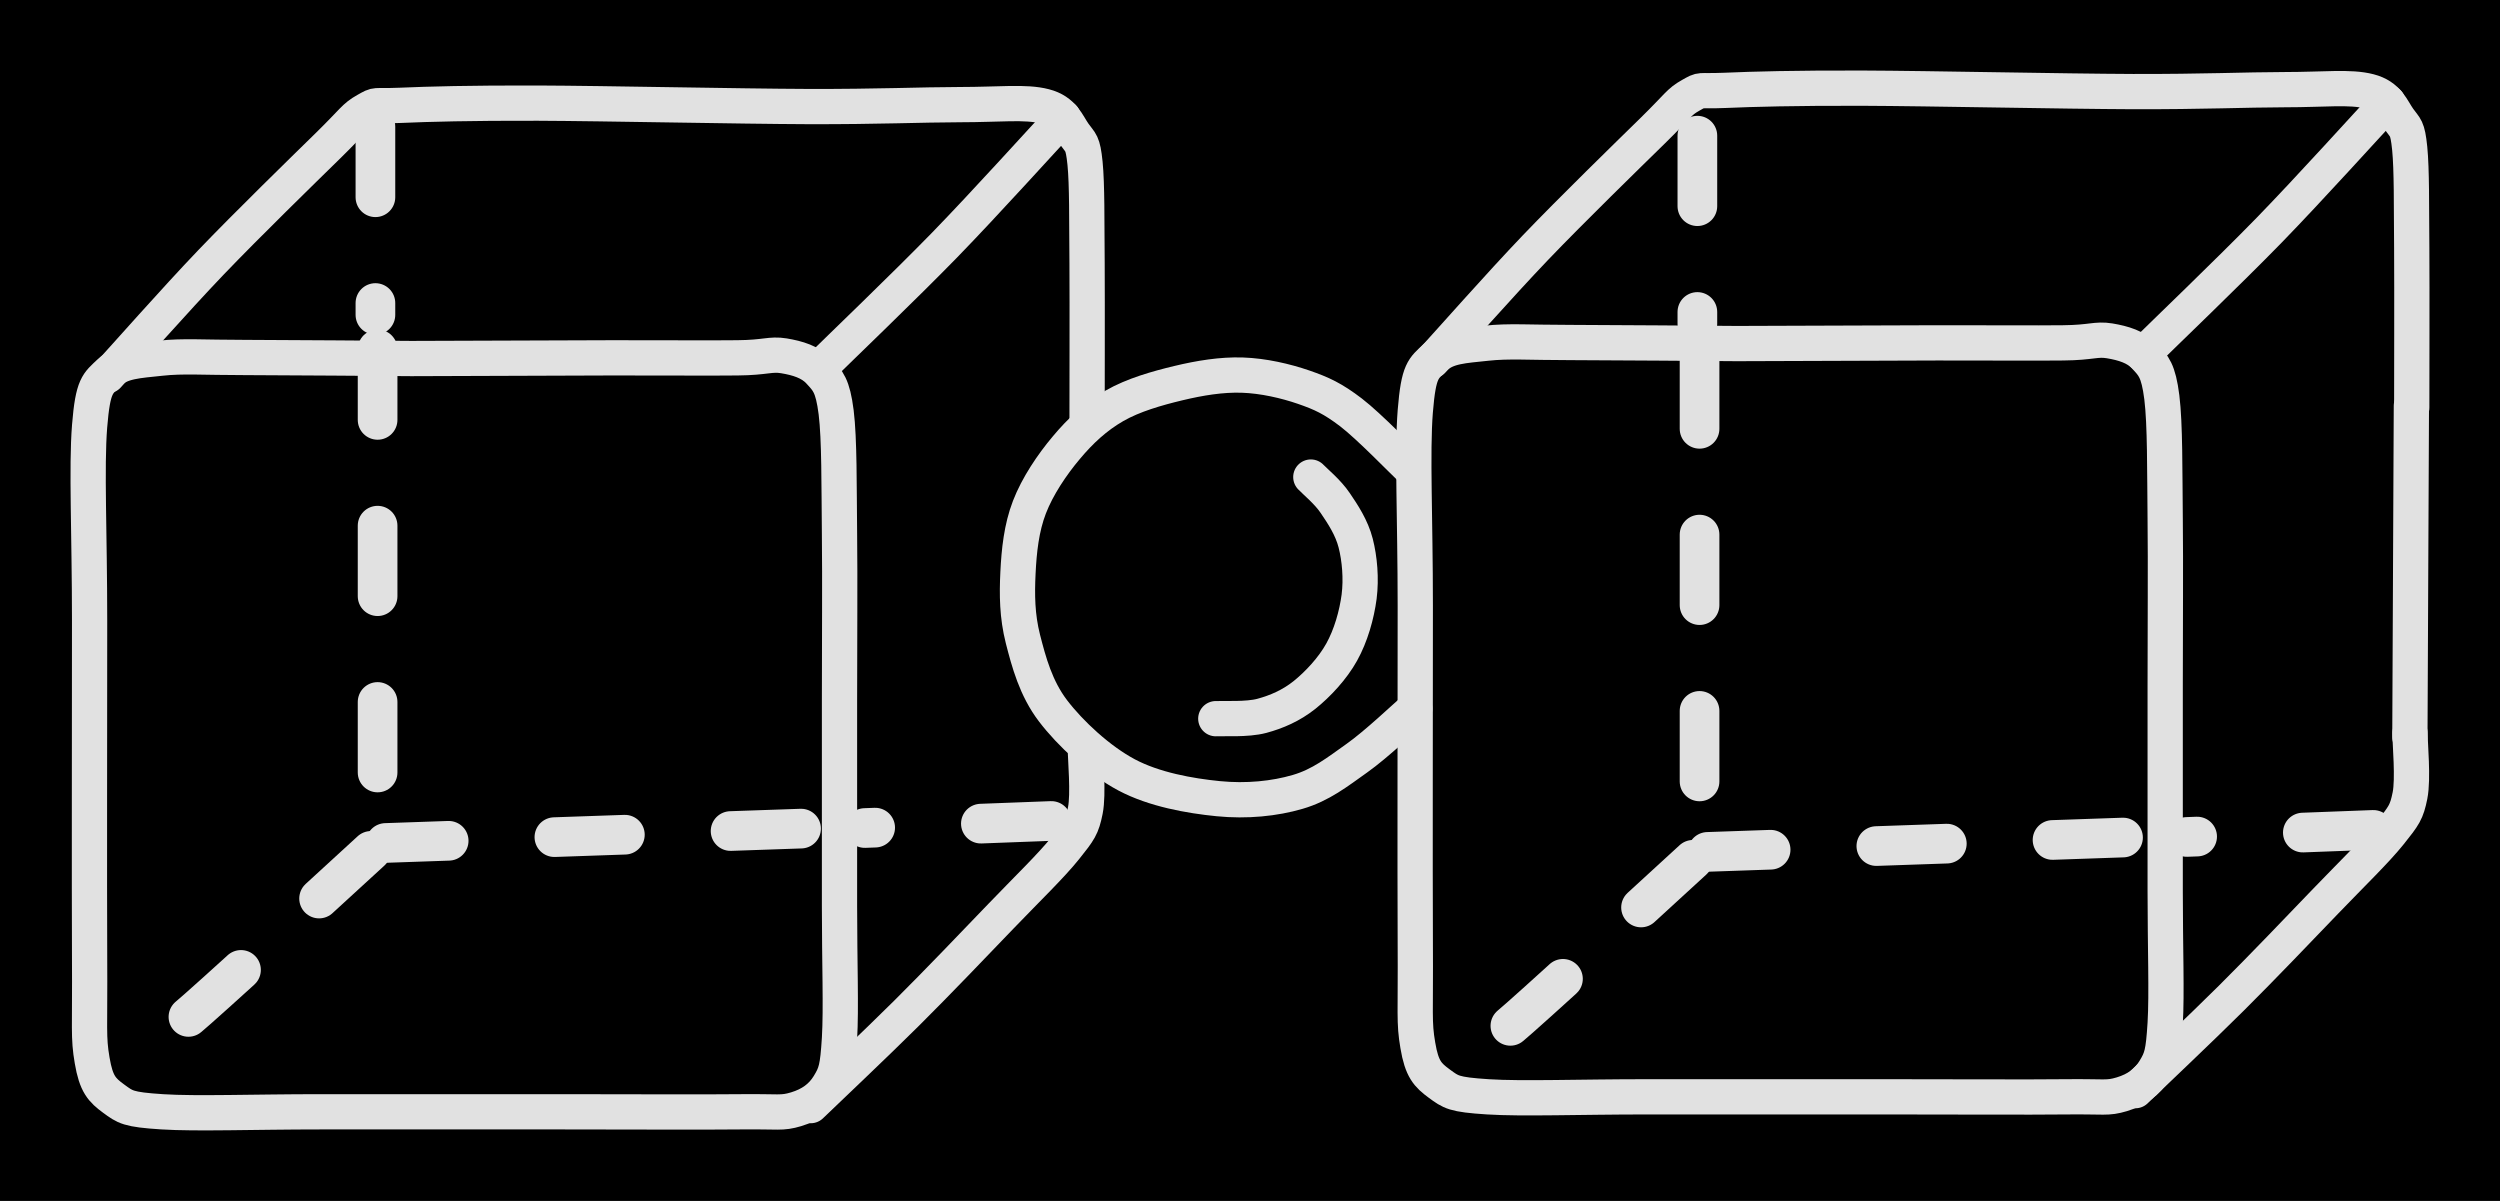 <svg version="1.1" xmlns="http://www.w3.org/2000/svg" viewBox="0 0 283.603 136.239" width="283.603" height="136.239" class="excalidraw-svg"><!-- svg-source:excalidraw --><defs><style class="style-fonts">
      </style></defs><rect x="0" y="0" width="283.603" height="136.239" fill="#000000"></rect><g stroke-linecap="round"><g transform="translate(46.664 40.674) rotate(0 6.036 42.573)"><path d="M0 0 C3.79 -0.01, 16.58 -0.06, 22.75 -0.08 C28.91 -0.09, 33.73 -0.04, 36.99 -0.08 C40.24 -0.11, 40.71 -0.56, 42.26 -0.31 C43.81 -0.05, 45.27 0.38, 46.26 1.45 C47.25 2.52, 47.8 3.03, 48.19 6.1 C48.57 9.17, 48.51 14.42, 48.57 19.88 C48.63 25.33, 48.57 31.79, 48.57 38.83 C48.57 45.88, 48.57 55.75, 48.57 62.13 C48.57 68.51, 48.77 73.73, 48.57 77.12 C48.36 80.5, 48.17 81.1, 47.35 82.44 C46.53 83.78, 45.33 84.65, 43.65 85.16 C41.98 85.66, 41.73 85.4, 37.32 85.45 C32.91 85.5, 25.12 85.45, 17.19 85.45 C9.25 85.45, -2.73 85.45, -10.3 85.45 C-17.88 85.45, -24.35 85.7, -28.26 85.45 C-32.17 85.2, -32.45 84.92, -33.78 83.95 C-35.1 82.98, -35.76 82.3, -36.21 79.62 C-36.67 76.94, -36.45 76.18, -36.5 67.87 C-36.54 59.56, -36.5 39.79, -36.5 29.75 C-36.5 19.72, -36.87 12.38, -36.5 7.68 C-36.12 2.98, -35.59 2.86, -34.25 1.57 C-32.9 0.29, -30.99 0.24, -28.43 -0.04 C-25.87 -0.32, -23.61 -0.12, -18.87 -0.12 C-14.13 -0.11, -3.15 -0.02, 0 0 M0 0 C3.79 -0.01, 16.58 -0.06, 22.75 -0.08 C28.91 -0.09, 33.73 -0.04, 36.99 -0.08 C40.24 -0.11, 40.71 -0.56, 42.26 -0.31 C43.81 -0.05, 45.27 0.38, 46.26 1.45 C47.25 2.52, 47.8 3.03, 48.19 6.1 C48.57 9.17, 48.51 14.42, 48.57 19.88 C48.63 25.33, 48.57 31.79, 48.57 38.83 C48.57 45.88, 48.57 55.75, 48.57 62.13 C48.57 68.51, 48.77 73.73, 48.57 77.12 C48.36 80.5, 48.17 81.1, 47.35 82.44 C46.53 83.78, 45.33 84.65, 43.65 85.16 C41.98 85.66, 41.73 85.4, 37.32 85.45 C32.91 85.5, 25.12 85.45, 17.19 85.45 C9.25 85.45, -2.73 85.45, -10.3 85.45 C-17.88 85.45, -24.35 85.7, -28.26 85.45 C-32.17 85.2, -32.45 84.92, -33.78 83.95 C-35.1 82.98, -35.76 82.3, -36.21 79.62 C-36.67 76.94, -36.45 76.18, -36.5 67.87 C-36.54 59.56, -36.5 39.79, -36.5 29.75 C-36.5 19.72, -36.87 12.38, -36.5 7.68 C-36.12 2.98, -35.59 2.86, -34.25 1.57 C-32.9 0.29, -30.99 0.24, -28.43 -0.04 C-25.87 -0.32, -23.61 -0.12, -18.87 -0.12 C-14.13 -0.11, -3.15 -0.02, 0 0" stroke="#E1E1E1" stroke-width="4" fill="none"></path></g></g><mask></mask><g stroke-linecap="round"><g transform="translate(12.208 42.619) rotate(0 55.553 -12.796)"><path d="M0 0 C1.96 -2.14, 7.57 -8.51, 11.73 -12.86 C15.9 -17.21, 22.07 -23.22, 25 -26.09 C27.94 -28.97, 27.95 -29.34, 29.32 -30.11 C30.68 -30.87, 29.95 -30.54, 33.2 -30.67 C36.44 -30.81, 41.08 -30.94, 48.8 -30.92 C56.52 -30.89, 71.51 -30.56, 79.5 -30.53 C87.48 -30.51, 92.25 -30.74, 96.72 -30.75 C101.18 -30.75, 104.13 -31.12, 106.28 -30.56 C108.44 -30.01, 108.87 -28.51, 109.64 -27.43 C110.4 -26.35, 110.63 -26.53, 110.88 -24.09 C111.12 -21.64, 111.07 -17.68, 111.11 -12.77 C111.14 -7.87, 111.11 2.31, 111.11 5.33 M0 0 C1.96 -2.14, 7.57 -8.51, 11.73 -12.86 C15.9 -17.21, 22.07 -23.22, 25 -26.09 C27.94 -28.97, 27.95 -29.34, 29.32 -30.11 C30.68 -30.87, 29.95 -30.54, 33.2 -30.67 C36.44 -30.81, 41.08 -30.94, 48.8 -30.92 C56.52 -30.89, 71.51 -30.56, 79.5 -30.53 C87.48 -30.51, 92.25 -30.74, 96.72 -30.75 C101.18 -30.75, 104.13 -31.12, 106.28 -30.56 C108.44 -30.01, 108.87 -28.51, 109.64 -27.43 C110.4 -26.35, 110.63 -26.53, 110.88 -24.09 C111.12 -21.64, 111.07 -17.68, 111.11 -12.77 C111.14 -7.87, 111.11 2.31, 111.11 5.33" stroke="#E1E1E1" stroke-width="4" fill="none"></path></g></g><mask></mask><g stroke-linecap="round"><g transform="translate(123.121 84.862) rotate(0 -15.574 20.28)"><path d="M0 0 C0 1.18, 0.38 5.19, 0 7.08 C-0.38 8.97, -0.67 9.35, -2.26 11.34 C-3.86 13.34, -6.57 15.95, -9.57 19.07 C-12.57 22.19, -16.68 26.5, -20.28 30.08 C-23.88 33.66, -29.34 38.81, -31.15 40.56 M0 0 C0 1.18, 0.38 5.19, 0 7.08 C-0.38 8.97, -0.67 9.35, -2.26 11.34 C-3.86 13.34, -6.57 15.95, -9.57 19.07 C-12.57 22.19, -16.68 26.5, -20.28 30.08 C-23.88 33.66, -29.34 38.81, -31.15 40.56" stroke="#E1E1E1" stroke-width="4" fill="none"></path></g></g><mask></mask><g stroke-linecap="round"><g transform="translate(160.29 53.403) rotate(0 -22.303 13.176)"><path d="M0 0 C-1.17 -1.1, -4.96 -5.03, -7.02 -6.61 C-9.09 -8.19, -10.35 -8.77, -12.4 -9.48 C-14.46 -10.19, -16.98 -10.77, -19.35 -10.85 C-21.72 -10.93, -24.19 -10.52, -26.61 -9.94 C-29.03 -9.36, -31.74 -8.59, -33.86 -7.37 C-35.98 -6.15, -37.73 -4.53, -39.33 -2.61 C-40.94 -0.7, -42.6 1.76, -43.51 4.13 C-44.42 6.49, -44.69 9.08, -44.81 11.58 C-44.93 14.07, -44.91 16.47, -44.25 19.08 C-43.58 21.69, -42.79 24.67, -40.83 27.24 C-38.87 29.81, -35.61 32.84, -32.49 34.5 C-29.37 36.16, -25.33 36.88, -22.09 37.2 C-18.86 37.52, -15.7 37.2, -13.08 36.43 C-10.46 35.67, -8.57 34.17, -6.36 32.6 C-4.14 31.03, -0.89 27.93, 0.2 26.99 M0 0 C-1.17 -1.1, -4.96 -5.03, -7.02 -6.61 C-9.09 -8.19, -10.35 -8.77, -12.4 -9.48 C-14.46 -10.19, -16.98 -10.77, -19.35 -10.85 C-21.72 -10.93, -24.19 -10.52, -26.61 -9.94 C-29.03 -9.36, -31.74 -8.59, -33.86 -7.37 C-35.98 -6.15, -37.73 -4.53, -39.33 -2.61 C-40.94 -0.7, -42.6 1.76, -43.51 4.13 C-44.42 6.49, -44.69 9.08, -44.81 11.58 C-44.93 14.07, -44.91 16.47, -44.25 19.08 C-43.58 21.69, -42.79 24.67, -40.83 27.24 C-38.87 29.81, -35.61 32.84, -32.49 34.5 C-29.37 36.16, -25.33 36.88, -22.09 37.2 C-18.86 37.52, -15.7 37.2, -13.08 36.43 C-10.46 35.67, -8.57 34.17, -6.36 32.6 C-4.14 31.03, -0.89 27.93, 0.2 26.99" stroke="#E1E1E1" stroke-width="4" fill="none"></path></g></g><mask></mask><g stroke-linecap="round"><g transform="translate(92.838 41.897) rotate(0 13.891 -14.286)"><path d="M0 0 C2.38 -2.35, 9.66 -9.32, 14.3 -14.08 C18.93 -18.84, 25.53 -26.16, 27.78 -28.57 M0 0 C2.38 -2.35, 9.66 -9.32, 14.3 -14.08 C18.93 -18.84, 25.53 -26.16, 27.78 -28.57" stroke="#E1E1E1" stroke-width="4" fill="none"></path></g></g><mask></mask><g stroke-linecap="round"><g transform="translate(197.051 38.975) rotate(0 6.036 42.573)"><path d="M0 0 C3.79 -0.01, 16.58 -0.06, 22.75 -0.08 C28.91 -0.09, 33.73 -0.04, 36.99 -0.08 C40.24 -0.11, 40.71 -0.56, 42.26 -0.31 C43.81 -0.05, 45.27 0.38, 46.26 1.45 C47.25 2.52, 47.8 3.03, 48.19 6.1 C48.57 9.17, 48.51 14.42, 48.57 19.88 C48.63 25.33, 48.57 31.79, 48.57 38.83 C48.57 45.88, 48.57 55.75, 48.57 62.13 C48.57 68.51, 48.77 73.73, 48.57 77.12 C48.36 80.5, 48.17 81.1, 47.35 82.44 C46.53 83.78, 45.33 84.65, 43.65 85.16 C41.98 85.66, 41.73 85.4, 37.32 85.45 C32.91 85.5, 25.12 85.45, 17.19 85.45 C9.25 85.45, -2.73 85.45, -10.3 85.45 C-17.88 85.45, -24.35 85.7, -28.26 85.45 C-32.17 85.2, -32.45 84.92, -33.78 83.95 C-35.1 82.98, -35.76 82.3, -36.21 79.62 C-36.67 76.94, -36.45 76.18, -36.5 67.87 C-36.54 59.56, -36.5 39.79, -36.5 29.75 C-36.5 19.72, -36.87 12.38, -36.5 7.68 C-36.12 2.98, -35.59 2.86, -34.25 1.57 C-32.9 0.29, -30.99 0.24, -28.43 -0.04 C-25.87 -0.32, -23.61 -0.12, -18.87 -0.12 C-14.13 -0.11, -3.15 -0.02, 0 0 M0 0 C3.79 -0.01, 16.58 -0.06, 22.75 -0.08 C28.91 -0.09, 33.73 -0.04, 36.99 -0.08 C40.24 -0.11, 40.71 -0.56, 42.26 -0.31 C43.81 -0.05, 45.27 0.38, 46.26 1.45 C47.25 2.52, 47.8 3.03, 48.19 6.1 C48.57 9.17, 48.51 14.42, 48.57 19.88 C48.63 25.33, 48.57 31.79, 48.57 38.83 C48.57 45.88, 48.57 55.75, 48.57 62.13 C48.57 68.51, 48.77 73.73, 48.57 77.12 C48.36 80.5, 48.17 81.1, 47.35 82.44 C46.53 83.78, 45.33 84.65, 43.65 85.16 C41.98 85.66, 41.73 85.4, 37.32 85.45 C32.91 85.5, 25.12 85.45, 17.19 85.45 C9.25 85.45, -2.73 85.45, -10.3 85.45 C-17.88 85.45, -24.35 85.7, -28.26 85.45 C-32.17 85.2, -32.45 84.92, -33.78 83.95 C-35.1 82.98, -35.76 82.3, -36.21 79.62 C-36.67 76.94, -36.45 76.18, -36.5 67.87 C-36.54 59.56, -36.5 39.79, -36.5 29.75 C-36.5 19.72, -36.87 12.38, -36.5 7.68 C-36.12 2.98, -35.59 2.86, -34.25 1.57 C-32.9 0.29, -30.99 0.24, -28.43 -0.04 C-25.87 -0.32, -23.61 -0.12, -18.87 -0.12 C-14.13 -0.11, -3.15 -0.02, 0 0" stroke="#E1E1E1" stroke-width="4" fill="none"></path></g></g><mask></mask><g stroke-linecap="round"><g transform="translate(162.48 40.921) rotate(0 55.553 -12.796)"><path d="M0 0 C1.96 -2.14, 7.57 -8.51, 11.73 -12.86 C15.9 -17.21, 22.07 -23.22, 25 -26.09 C27.94 -28.97, 27.95 -29.34, 29.32 -30.11 C30.68 -30.87, 29.95 -30.54, 33.2 -30.67 C36.44 -30.81, 41.08 -30.94, 48.8 -30.92 C56.52 -30.89, 71.51 -30.56, 79.5 -30.53 C87.48 -30.51, 92.25 -30.74, 96.72 -30.75 C101.18 -30.75, 104.13 -31.12, 106.28 -30.56 C108.44 -30.01, 108.87 -28.51, 109.64 -27.43 C110.4 -26.35, 110.63 -26.53, 110.88 -24.09 C111.12 -21.64, 111.07 -17.68, 111.11 -12.77 C111.14 -7.87, 111.11 2.31, 111.11 5.33 M0 0 C1.96 -2.14, 7.57 -8.51, 11.73 -12.86 C15.9 -17.21, 22.07 -23.22, 25 -26.09 C27.94 -28.97, 27.95 -29.34, 29.32 -30.11 C30.68 -30.87, 29.95 -30.54, 33.2 -30.67 C36.44 -30.81, 41.08 -30.94, 48.8 -30.92 C56.52 -30.89, 71.51 -30.56, 79.5 -30.53 C87.48 -30.51, 92.25 -30.74, 96.72 -30.75 C101.18 -30.75, 104.13 -31.12, 106.28 -30.56 C108.44 -30.01, 108.87 -28.51, 109.64 -27.43 C110.4 -26.35, 110.63 -26.53, 110.88 -24.09 C111.12 -21.64, 111.07 -17.68, 111.11 -12.77 C111.14 -7.87, 111.11 2.31, 111.11 5.33" stroke="#E1E1E1" stroke-width="4" fill="none"></path></g></g><mask></mask><g stroke-linecap="round"><g transform="translate(273.393 83.164) rotate(0 -15.574 20.28)"><path d="M0 0 C0 1.18, 0.38 5.19, 0 7.08 C-0.38 8.97, -0.67 9.35, -2.26 11.34 C-3.86 13.34, -6.57 15.95, -9.57 19.07 C-12.57 22.19, -16.68 26.5, -20.28 30.08 C-23.88 33.66, -29.34 38.81, -31.15 40.56 M0 0 C0 1.18, 0.38 5.19, 0 7.08 C-0.38 8.97, -0.67 9.35, -2.26 11.34 C-3.86 13.34, -6.57 15.95, -9.57 19.07 C-12.57 22.19, -16.68 26.5, -20.28 30.08 C-23.88 33.66, -29.34 38.81, -31.15 40.56" stroke="#E1E1E1" stroke-width="4" fill="none"></path></g></g><mask></mask><g stroke-linecap="round"><g transform="translate(243.11 40.199) rotate(0 13.891 -14.286)"><path d="M0 0 C2.38 -2.35, 9.66 -9.32, 14.3 -14.08 C18.93 -18.84, 25.53 -26.16, 27.78 -28.57 M0 0 C2.38 -2.35, 9.66 -9.32, 14.3 -14.08 C18.93 -18.84, 25.53 -26.16, 27.78 -28.57" stroke="#E1E1E1" stroke-width="4" fill="none"></path></g></g><mask></mask><g stroke-linecap="round"><g transform="translate(273.55 46.033) rotate(0 -0.085 18.788)"><path d="M0 0 C-0.03 6.26, -0.14 31.31, -0.17 37.58 M0 0 C-0.03 6.26, -0.14 31.31, -0.17 37.58" stroke="#E1E1E1" stroke-width="4" fill="none"></path></g></g><mask></mask><g stroke-linecap="round"><g transform="translate(192.552 15.39) rotate(0 0 10.672)"><path d="M0 0 C0 3.56, 0 17.79, 0 21.34" stroke="#E1E1E1" stroke-width="4.5" fill="none" stroke-dasharray="8 12"></path></g></g><mask></mask><g stroke-linecap="round"><g transform="translate(192.799 40.645) rotate(0 0 27.957)"><path d="M0 0 C0 2.54, 0 9.14, 0 15.25 C0 21.35, 0 29.87, 0 36.65 C0 43.43, 0 52.7, 0 55.91" stroke="#E1E1E1" stroke-width="4.5" fill="none" stroke-dasharray="8 12"></path></g></g><mask></mask><g stroke-linecap="round"><g transform="translate(192.058 97.538) rotate(0 -14.056 12.384)"><path d="M0 0 C-3.27 2.98, -14.96 13.77, -19.64 17.9 C-24.33 22.03, -26.7 23.62, -28.11 24.77" stroke="#E1E1E1" stroke-width="4.5" fill="none" stroke-dasharray="8 12"></path></g></g><mask></mask><g stroke-linecap="round"><g transform="translate(269.231 94.145) rotate(0 -10.578 0.401)"><path d="M0 0 C-3.53 0.13, -17.63 0.67, -21.16 0.8" stroke="#E1E1E1" stroke-width="4.5" fill="none" stroke-dasharray="8 12"></path></g></g><mask></mask><g stroke-linecap="round"><g transform="translate(240.838 95.011) rotate(0 -23.567 0.814)"><path d="M0 0 C-7.86 0.27, -39.28 1.36, -47.13 1.63" stroke="#E1E1E1" stroke-width="4.5" fill="none" stroke-dasharray="8 12"></path></g></g><mask></mask><g stroke-linecap="round"><g transform="translate(148.701 54.118) rotate(0 -2.65 13.704)"><path d="M0 0 C0.46 0.49, 1.93 1.69, 2.77 2.95 C3.62 4.2, 4.64 5.73, 5.09 7.5 C5.54 9.27, 5.74 11.51, 5.48 13.57 C5.21 15.63, 4.54 18, 3.5 19.86 C2.47 21.72, 0.78 23.52, -0.73 24.73 C-2.24 25.93, -3.89 26.64, -5.56 27.09 C-7.24 27.54, -9.91 27.36, -10.78 27.41 M0 0 C0.46 0.49, 1.93 1.69, 2.77 2.95 C3.62 4.2, 4.64 5.73, 5.09 7.5 C5.54 9.27, 5.74 11.51, 5.48 13.57 C5.21 15.63, 4.54 18, 3.5 19.86 C2.47 21.72, 0.78 23.52, -0.73 24.73 C-2.24 25.93, -3.89 26.64, -5.56 27.09 C-7.24 27.54, -9.91 27.36, -10.78 27.41" stroke="#E1E1E1" stroke-width="4" fill="none"></path></g></g><mask></mask><g stroke-linecap="round"><g transform="translate(42.588 14.376) rotate(0 0 10.672)"><path d="M0 0 C0 3.56, 0 17.79, 0 21.34" stroke="#E1E1E1" stroke-width="4.5" fill="none" stroke-dasharray="8 12"></path></g></g><mask></mask><g stroke-linecap="round"><g transform="translate(42.835 39.632) rotate(0 0 27.957)"><path d="M0 0 C0 2.54, 0 9.14, 0 15.25 C0 21.35, 0 29.87, 0 36.65 C0 43.43, 0 52.7, 0 55.91" stroke="#E1E1E1" stroke-width="4.5" fill="none" stroke-dasharray="8 12"></path></g></g><mask></mask><g stroke-linecap="round"><g transform="translate(42.094 96.525) rotate(0 -14.056 12.384)"><path d="M0 0 C-3.27 2.98, -14.96 13.77, -19.64 17.9 C-24.33 22.03, -26.7 23.62, -28.11 24.77" stroke="#E1E1E1" stroke-width="4.5" fill="none" stroke-dasharray="8 12"></path></g></g><mask></mask><g stroke-linecap="round"><g transform="translate(119.266 93.132) rotate(0 -10.578 0.401)"><path d="M0 0 C-3.53 0.13, -17.63 0.67, -21.16 0.8" stroke="#E1E1E1" stroke-width="4.5" fill="none" stroke-dasharray="8 12"></path></g></g><mask></mask><g stroke-linecap="round"><g transform="translate(90.874 93.998) rotate(0 -23.567 0.814)"><path d="M0 0 C-7.86 0.27, -39.28 1.36, -47.13 1.63" stroke="#E1E1E1" stroke-width="4.5" fill="none" stroke-dasharray="8 12"></path></g></g><mask></mask></svg>